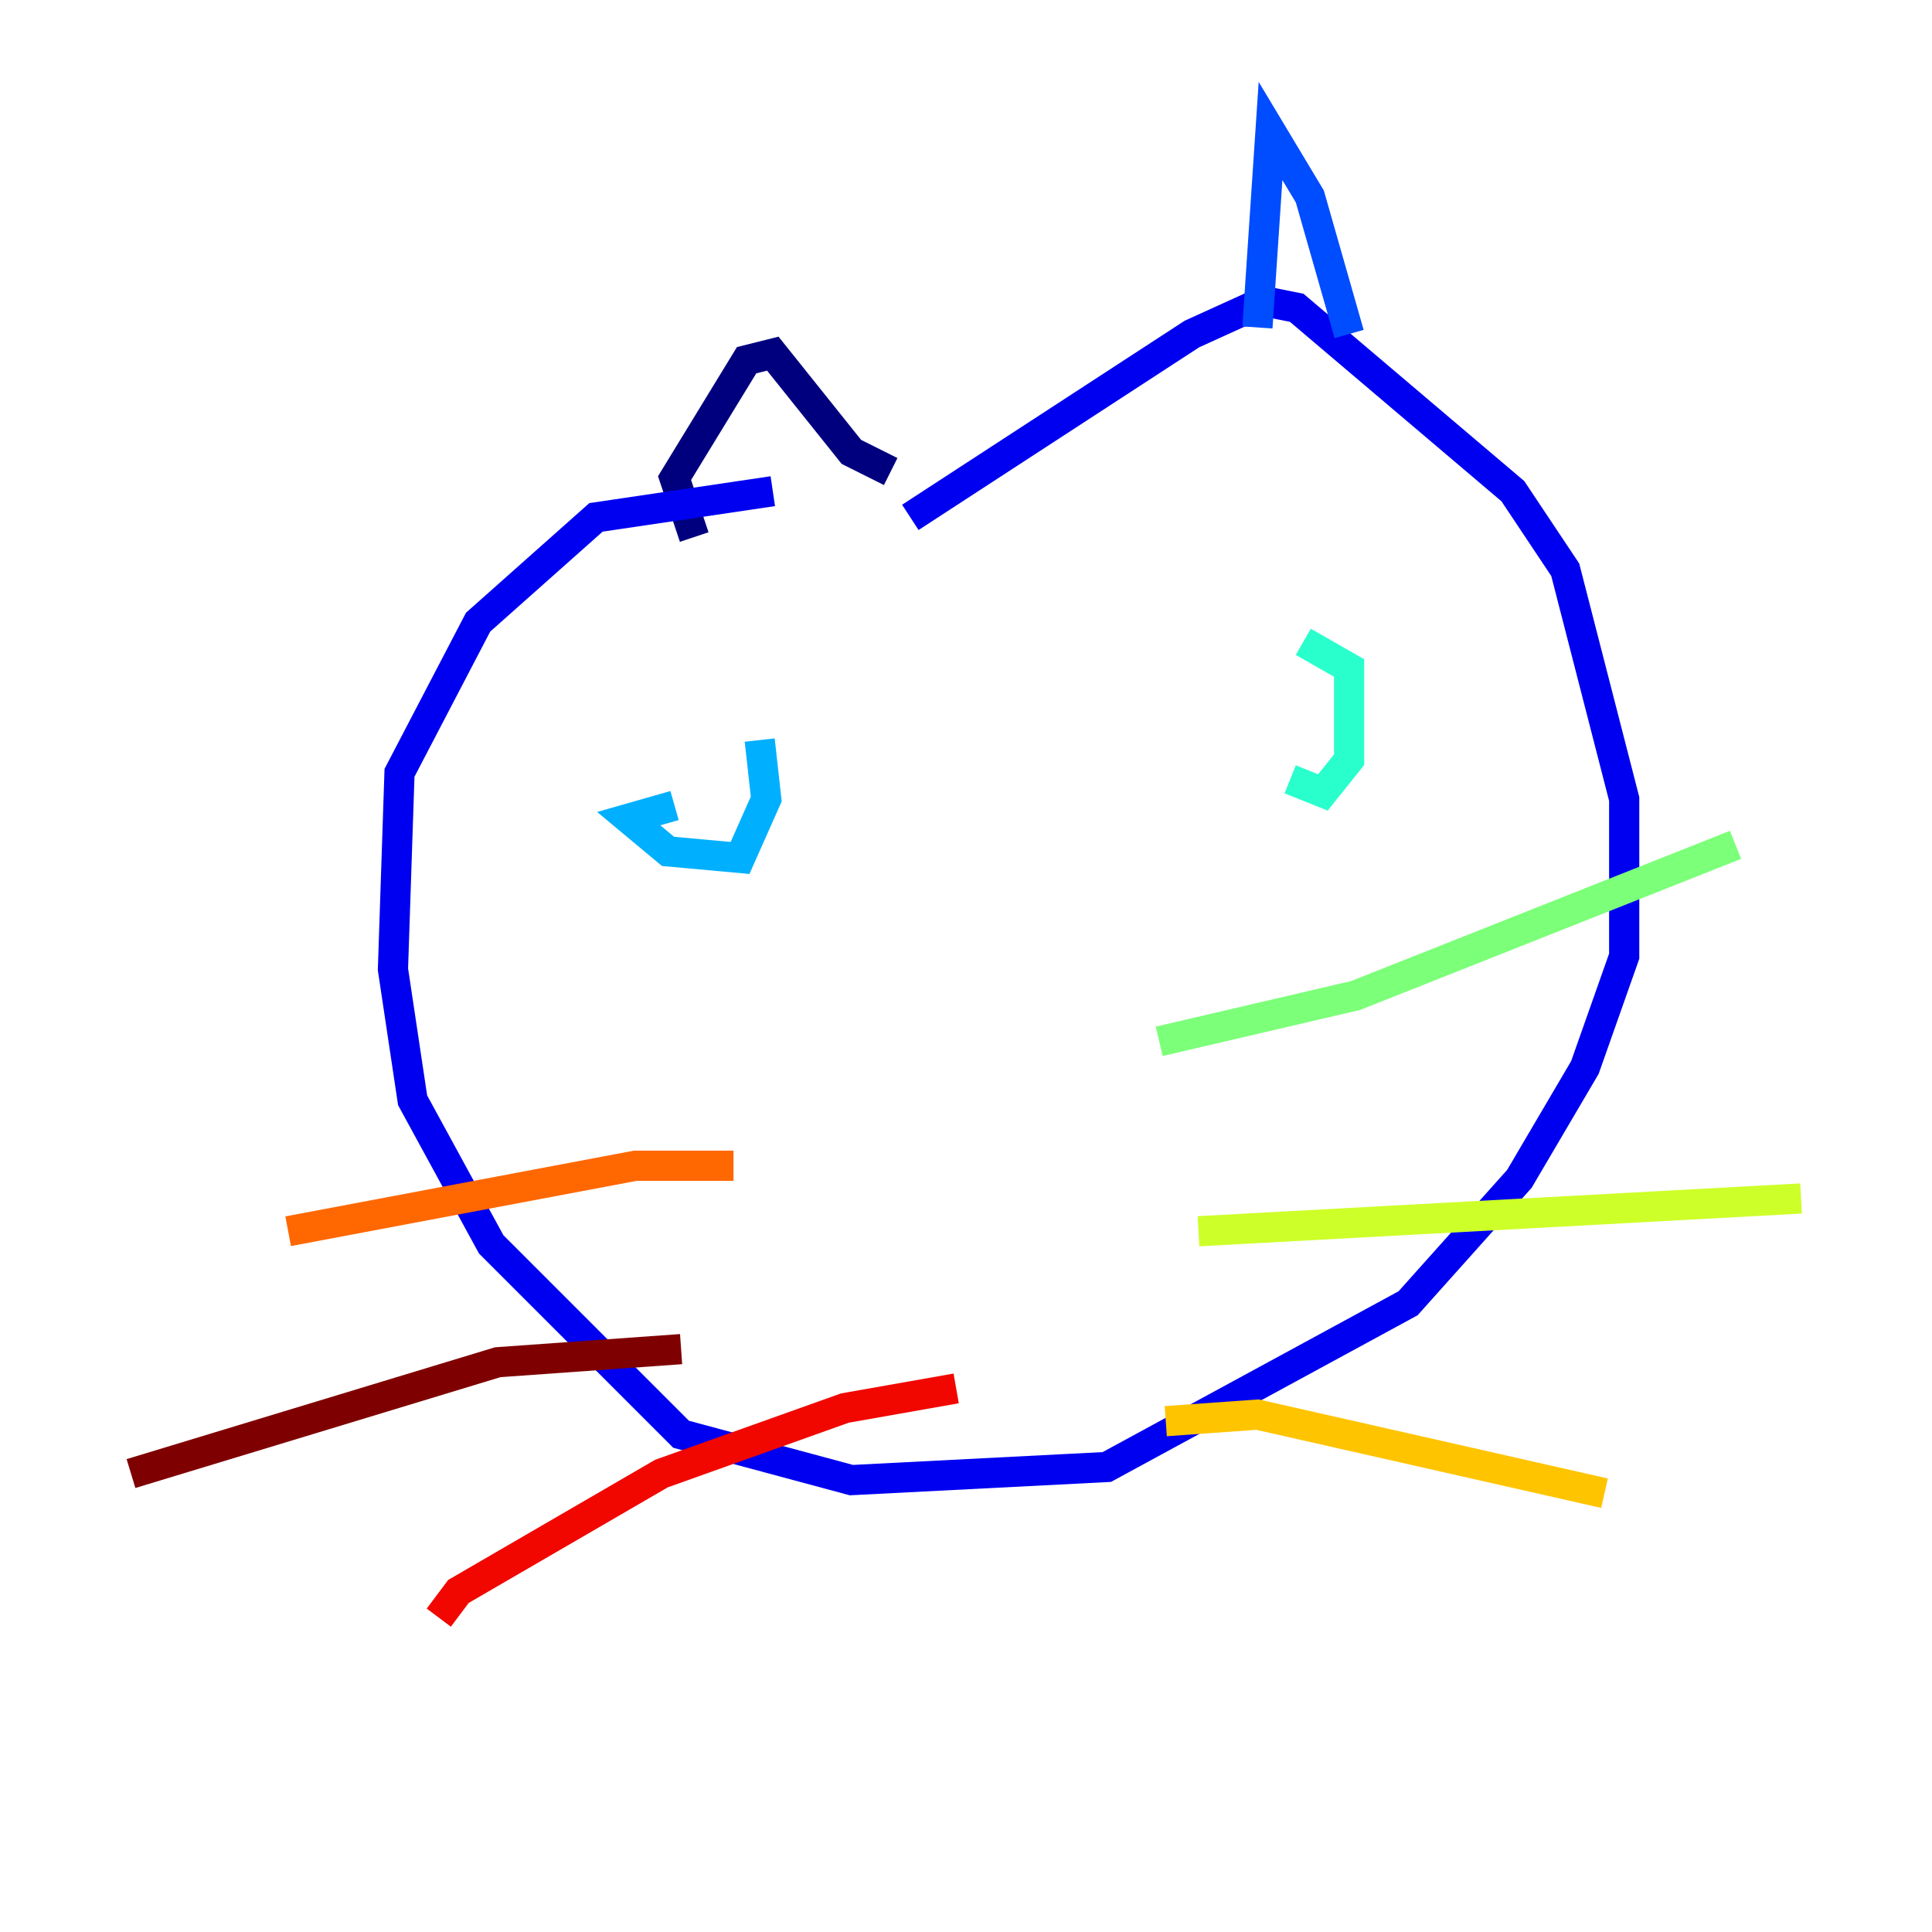 <?xml version="1.0" encoding="utf-8" ?>
<svg baseProfile="tiny" height="128" version="1.2" viewBox="0,0,128,128" width="128" xmlns="http://www.w3.org/2000/svg" xmlns:ev="http://www.w3.org/2001/xml-events" xmlns:xlink="http://www.w3.org/1999/xlink"><defs /><polyline fill="none" points="45.993,35.58 44.691,31.675 49.464,23.864 51.2,23.43 56.407,29.939 59.01,31.241" stroke="#00007f" stroke-width="2" /><polyline fill="none" points="60.312,34.278 78.969,22.129 83.742,19.959 85.912,20.393 100.231,32.542 103.702,37.749 107.607,52.936 107.607,63.349 105.003,70.725 100.664,78.102 93.288,86.346 73.329,97.193 56.407,98.061 45.125,95.024 32.542,82.441 27.336,72.895 26.034,64.217 26.468,51.2 31.675,41.22 39.485,34.278 51.2,32.542" stroke="#0000f1" stroke-width="2" /><polyline fill="none" points="83.308,21.695 84.176,8.678 86.78,13.017 89.383,22.129" stroke="#004cff" stroke-width="2" /><polyline fill="none" points="44.691,53.37 41.654,54.237 44.258,56.407 49.031,56.841 50.766,52.936 50.332,49.031" stroke="#00b0ff" stroke-width="2" /><polyline fill="none" points="85.478,51.634 87.647,52.502 89.383,50.332 89.383,46.427 89.383,44.258 86.346,42.522" stroke="#29ffcd" stroke-width="2" /><polyline fill="none" points="76.8,68.99 89.817,65.953 114.983,55.973" stroke="#7cff79" stroke-width="2" /><polyline fill="none" points="79.403,81.573 119.322,79.403" stroke="#cdff29" stroke-width="2" /><polyline fill="none" points="77.234,94.156 83.308,93.722 106.305,98.929" stroke="#ffc400" stroke-width="2" /><polyline fill="none" points="48.597,77.234 42.088,77.234 19.091,81.573" stroke="#ff6700" stroke-width="2" /><polyline fill="none" points="63.349,91.986 55.973,93.288 43.824,97.627 30.373,105.437 29.071,107.173" stroke="#f10700" stroke-width="2" /><polyline fill="none" points="45.125,89.383 32.976,90.251 8.678,97.627" stroke="#7f0000" stroke-width="2" /></svg>